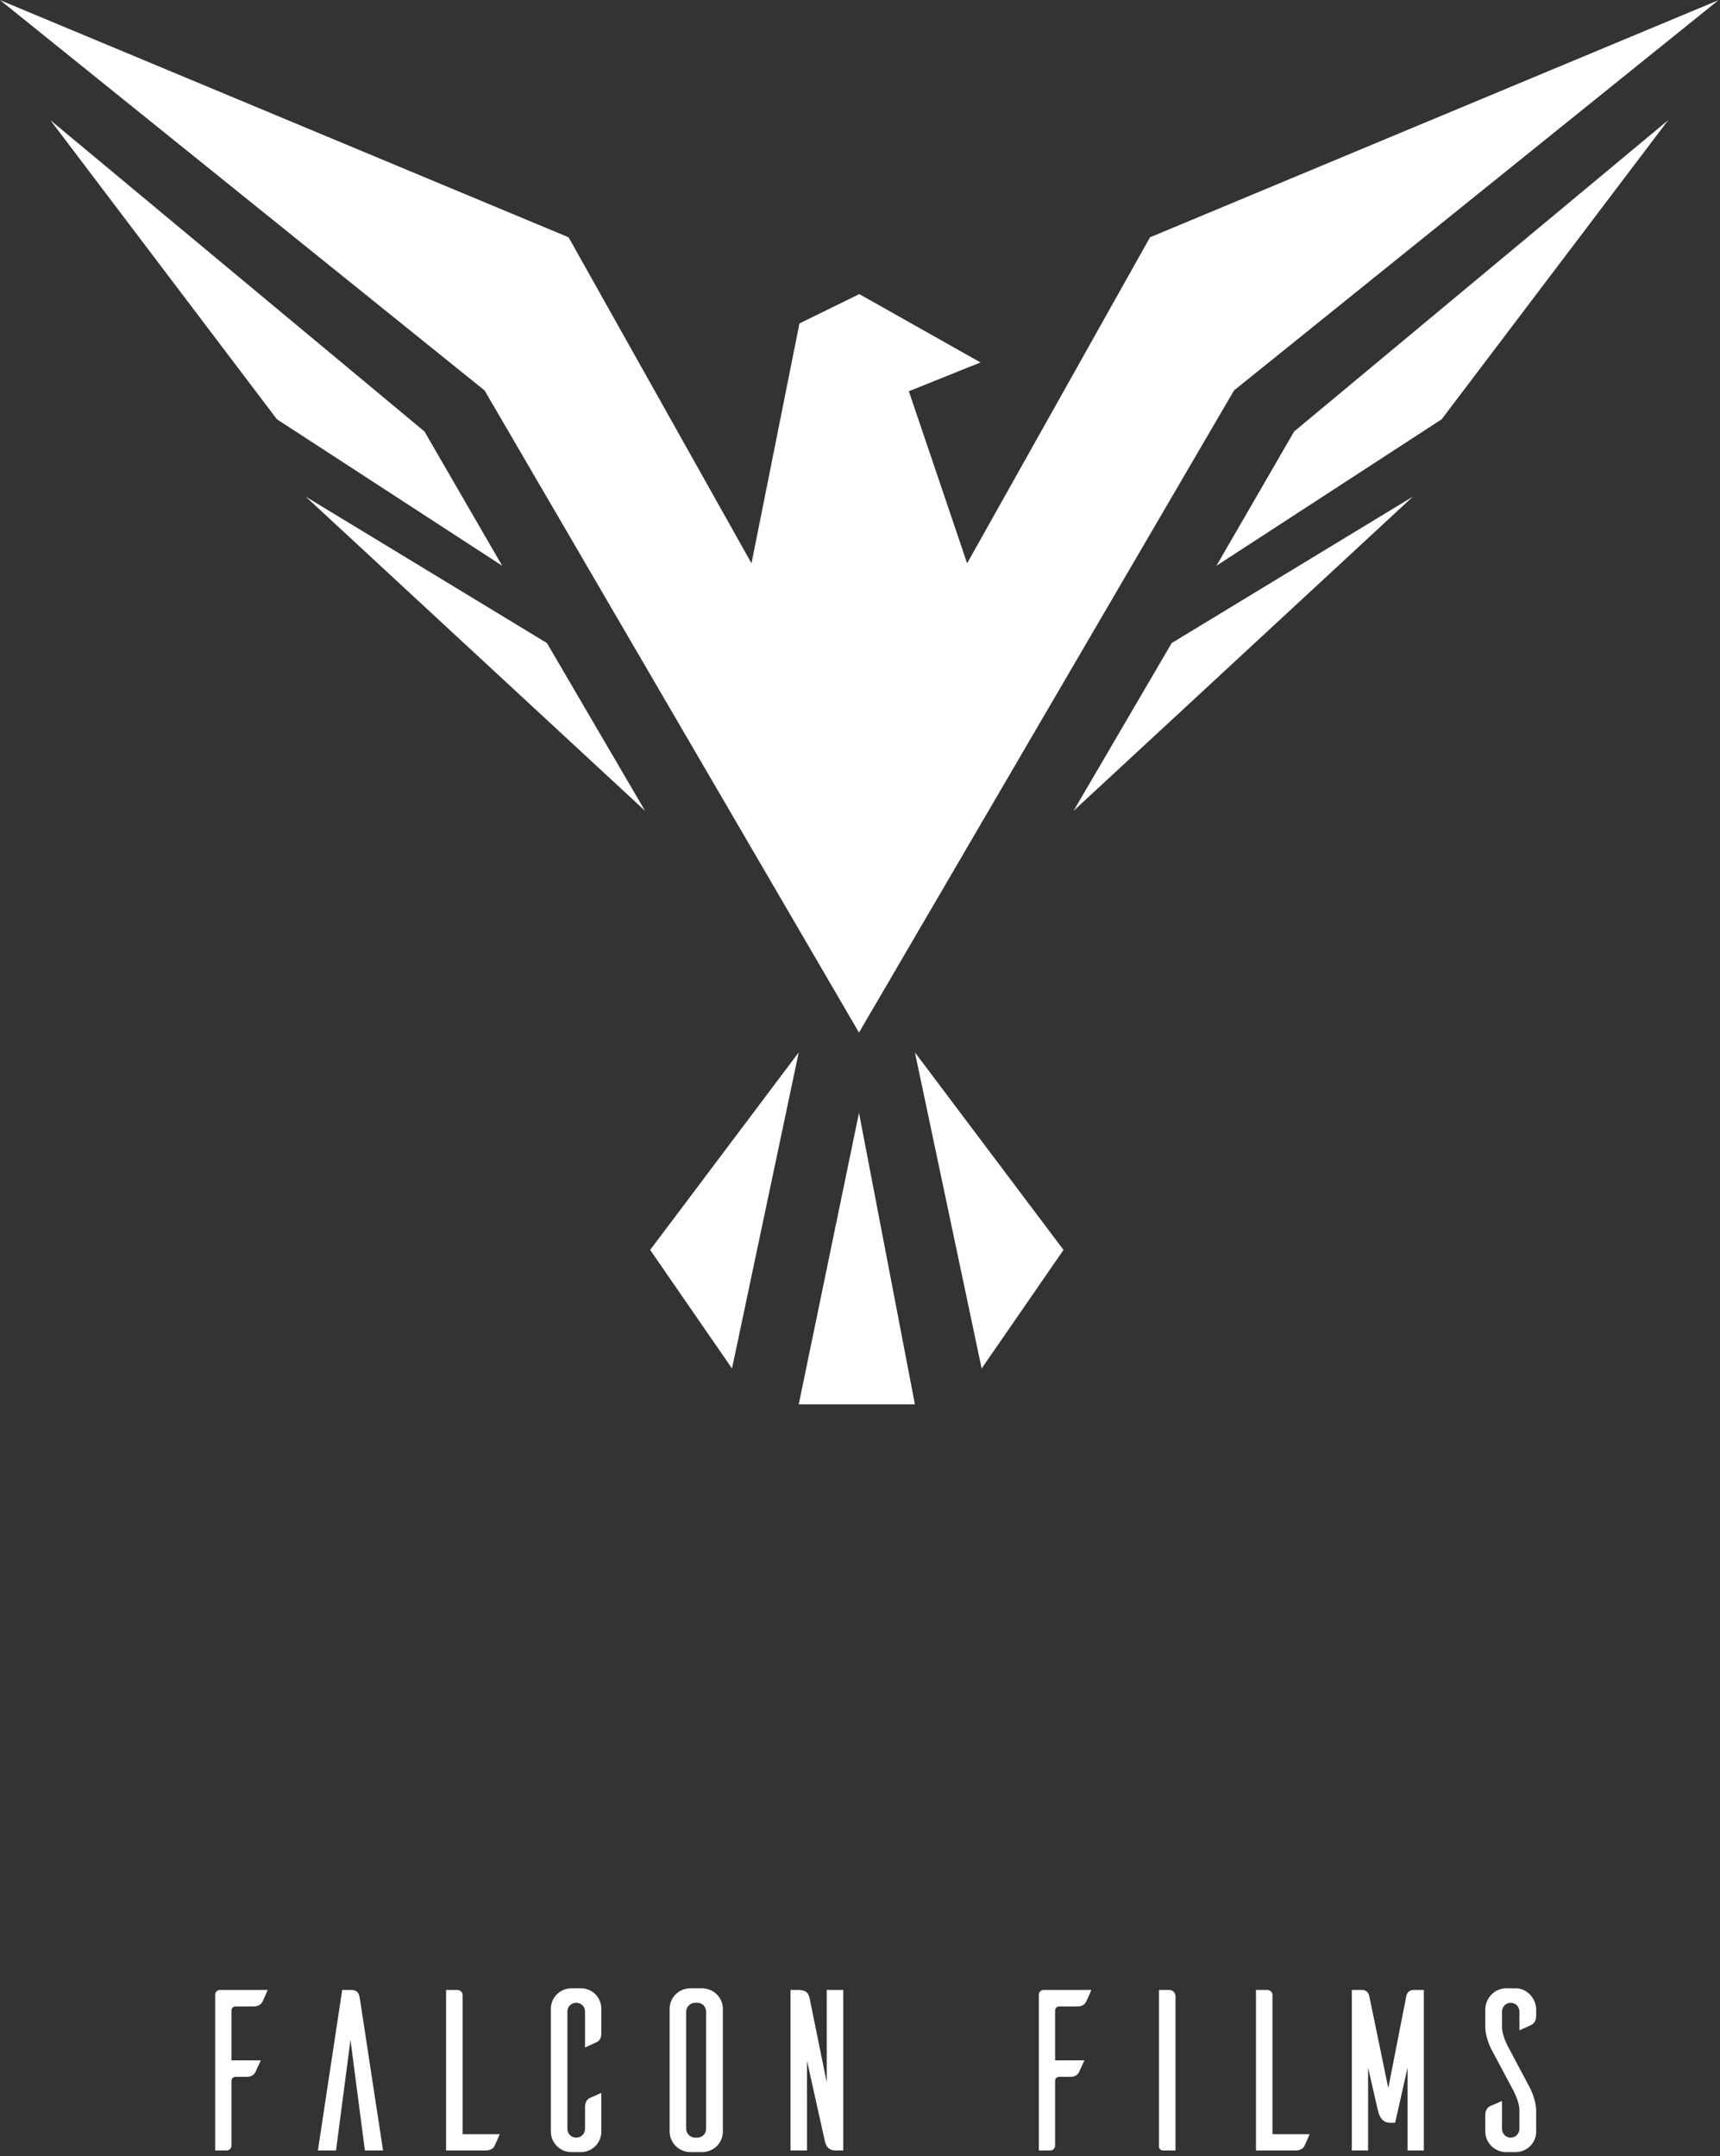 <?xml version="1.0" encoding="UTF-8" standalone="no"?>
<svg width="300px" height="376px" viewBox="0 0 300 376" version="1.1" xmlns="http://www.w3.org/2000/svg" xmlns:xlink="http://www.w3.org/1999/xlink" xmlns:sketch="http://www.bohemiancoding.com/sketch/ns">
    <rect x="0" y="0" width="300" height="376" fill="#333333" stroke="none"/>
    <!-- Generator: Sketch 3.4.4 (17249) - http://www.bohemiancoding.com/sketch -->
    <title>logo + Falcon Films Copy</title>
    <desc>Created with Sketch.</desc>
    <defs></defs>
    <g id="Page-1" stroke="none" stroke-width="1" fill="none" fill-rule="evenodd" sketch:type="MSPage">
        <g id="falconfilms-logo-white" sketch:type="MSArtboardGroup" transform="translate(-450, -402)" fill="#FFFFFF">
            <g id="logo-+-Falcon-Films-Copy" sketch:type="MSLayerGroup" transform="translate(450, 402)">
                <g id="logo" sketch:type="MSShapeGroup">
                    <path d="M158.52,68.224 L168.685,98.229 L200.584,41.38 L299.733,0.032 L215.24,68.081 L149.825,180.062 L84.516,68.081 L0.023,0.032 L99.171,41.38 L131.074,98.229 L139.442,56.399 L149.878,51.286 L171.017,63.201 L158.52,68.224 Z" id="Shape"></path>
                    <path d="M87.593,98.659 L48.295,73.107 L8.782,20.948 L74.037,75.243 L87.593,98.659 Z" id="Shape"></path>
                    <path d="M112.507,141.387 L53.322,86.601 L95.397,112.136 L112.507,141.387 Z" id="Shape"></path>
                    <path d="M212.166,98.659 L251.461,73.107 L290.97,20.948 L225.719,75.243 L212.166,98.659 Z" id="Shape"></path>
                    <path d="M187.252,141.387 L246.434,86.601 L204.363,112.136 L187.252,141.387 Z" id="Shape"></path>
                    <path d="M127.677,238.633 L113.399,217.96 L139.315,183.51 L127.677,238.633 Z" id="Shape"></path>
                    <path d="M171.218,238.633 L185.495,217.96 L159.576,183.51 L171.218,238.633 Z" id="Shape"></path>
                    <path d="M149.825,194.057 L139.315,244.884 L159.576,244.884 L149.825,194.057 Z" id="Shape"></path>
                </g>
                <path d="M38.371,347 C37.891,347 37.531,347.4 37.531,347.84 L37.531,375 L39.531,375 C39.971,375 40.371,374.64 40.371,374.16 L40.371,362.84 C40.371,362.44 40.691,362.16 41.091,362.16 L43.011,362.16 C43.931,362.16 44.331,361.72 44.531,361.36 L45.491,359.28 L40.371,359.28 L40.371,350.56 C40.371,350.2 40.691,349.88 41.051,349.88 L44.251,349.88 C45.171,349.88 45.571,349.44 45.771,349.08 C45.891,348.84 46.411,347.72 46.691,347 L38.371,347 Z M66.808,375 L63.648,375 L61.128,355.72 L58.608,375 L55.448,375 L59.688,347 L61.248,347 C62.448,347 62.648,347.76 62.768,348.52 L66.808,375 Z M80.685,372.16 L80.685,347.88 C80.685,347.4 80.285,347.04 79.805,347 L77.805,347 L77.805,375 L84.685,375 C85.605,375 86.045,374.6 86.245,374.24 C86.365,374 86.845,372.88 87.165,372.16 L80.685,372.16 Z M104.882,364.96 C104.162,365.28 103.042,365.76 102.802,365.88 C102.442,366.08 102.042,366.52 102.042,367.44 L102.042,371.2 C102.042,372.08 101.362,372.76 100.482,372.76 C99.642,372.76 98.962,372.08 98.962,371.2 L98.962,350.76 C98.962,349.92 99.642,349.24 100.482,349.24 C101.362,349.24 102.042,349.92 102.042,350.76 L102.042,357.04 L104.122,356.08 C104.482,355.92 104.882,355.48 104.882,354.56 L104.882,350.28 C104.882,348.36 103.362,346.76 101.442,346.72 L99.682,346.72 C97.682,346.72 96.082,348.32 96.082,350.28 L96.082,371.72 C96.082,373.68 97.682,375.28 99.682,375.28 L101.442,375.28 C103.362,375.2 104.882,373.64 104.882,371.72 L104.882,364.96 Z M120.399,346.72 C118.399,346.72 116.799,348.32 116.799,350.28 L116.799,371.76 C116.839,373.68 118.439,375.28 120.399,375.28 L122.599,375.28 C124.519,375.2 126.039,373.68 126.079,371.76 L126.079,350.28 C126.079,348.36 124.519,346.8 122.599,346.72 L120.399,346.72 Z M121.199,372.76 C120.359,372.72 119.679,372.04 119.679,371.2 L119.679,350.8 C119.679,349.96 120.359,349.28 121.199,349.24 L121.639,349.24 C122.479,349.24 123.159,349.92 123.159,350.8 L123.159,371.2 C123.159,372.08 122.479,372.76 121.639,372.76 L121.199,372.76 Z M147.076,347 L144.196,347 L144.196,363.12 L141.236,348.56 C141.076,347.76 140.796,347 139.196,347 L137.876,347 L137.876,375 L140.756,375 L140.756,359.36 L143.836,373.2 C143.956,373.76 144.196,375 145.756,375 L147.076,375 L147.076,347 Z M182.03,347 C181.55,347 181.19,347.4 181.19,347.84 L181.19,375 L183.19,375 C183.63,375 184.03,374.64 184.03,374.16 L184.03,362.84 C184.03,362.44 184.35,362.16 184.75,362.16 L186.67,362.16 C187.59,362.16 187.99,361.72 188.19,361.36 L189.15,359.28 L184.03,359.28 L184.03,350.56 C184.03,350.2 184.35,349.88 184.71,349.88 L187.91,349.88 C188.83,349.88 189.23,349.44 189.43,349.08 C189.55,348.84 190.07,347.72 190.35,347 L182.03,347 Z M202.147,347 L202.147,374.4 C202.187,374.6 202.307,375 202.987,375 L205.027,375 L205.027,348.12 C205.027,347.64 204.707,347 203.867,347 L202.147,347 Z M221.944,372.16 L221.944,347.88 C221.944,347.4 221.544,347.04 221.064,347 L219.064,347 L219.064,375 L225.944,375 C226.864,375 227.304,374.6 227.504,374.24 C227.624,374 228.104,372.88 228.424,372.16 L221.944,372.16 Z M248.341,347 L246.581,347 C245.541,347 245.341,347.88 245.301,348 L242.141,364.12 L238.821,348.04 C238.821,348.04 238.661,347 237.541,347 L235.781,347 L235.781,375 L238.621,375 L238.621,360.56 L240.301,367.88 C240.461,368.48 240.781,370.16 242.461,370.16 L243.341,370.16 L245.501,360.56 L245.501,375 L248.341,375 L248.341,347 Z M267.138,353.08 C267.498,352.88 267.938,352.44 267.938,351.52 L267.938,350.44 C267.938,348.52 266.378,346.76 264.458,346.72 L262.658,346.72 C260.658,346.72 259.058,348.48 259.058,350.44 L259.058,353.32 C259.058,353.32 258.938,355.2 260.338,357.76 L263.778,364.2 C263.778,364.2 265.018,366.36 265.018,368 L265.018,371.2 C265.018,372.08 264.338,372.76 263.498,372.76 C262.658,372.76 261.978,372.08 261.978,371.24 L261.978,366.36 C261.258,366.68 260.098,367.2 259.858,367.28 C259.498,367.48 259.058,367.92 259.058,368.84 L259.058,371.72 C259.098,373.64 260.618,375.2 262.538,375.28 L264.338,375.28 C266.338,375.28 267.938,373.68 267.938,371.72 L267.938,368.16 C267.938,368.16 268.058,366.28 266.658,363.72 L263.218,357.24 C263.218,357.24 261.978,355.12 261.978,353.48 L261.978,350.8 C261.978,349.92 262.658,349.24 263.498,349.24 C264.338,349.24 265.018,349.92 265.018,350.8 L265.018,354.04 C265.778,353.72 266.898,353.2 267.138,353.08 L267.138,353.08 Z" id="Falcon-Films-Copy" sketch:type="MSShapeGroup"></path>
            </g>
        </g>
    </g>
</svg>